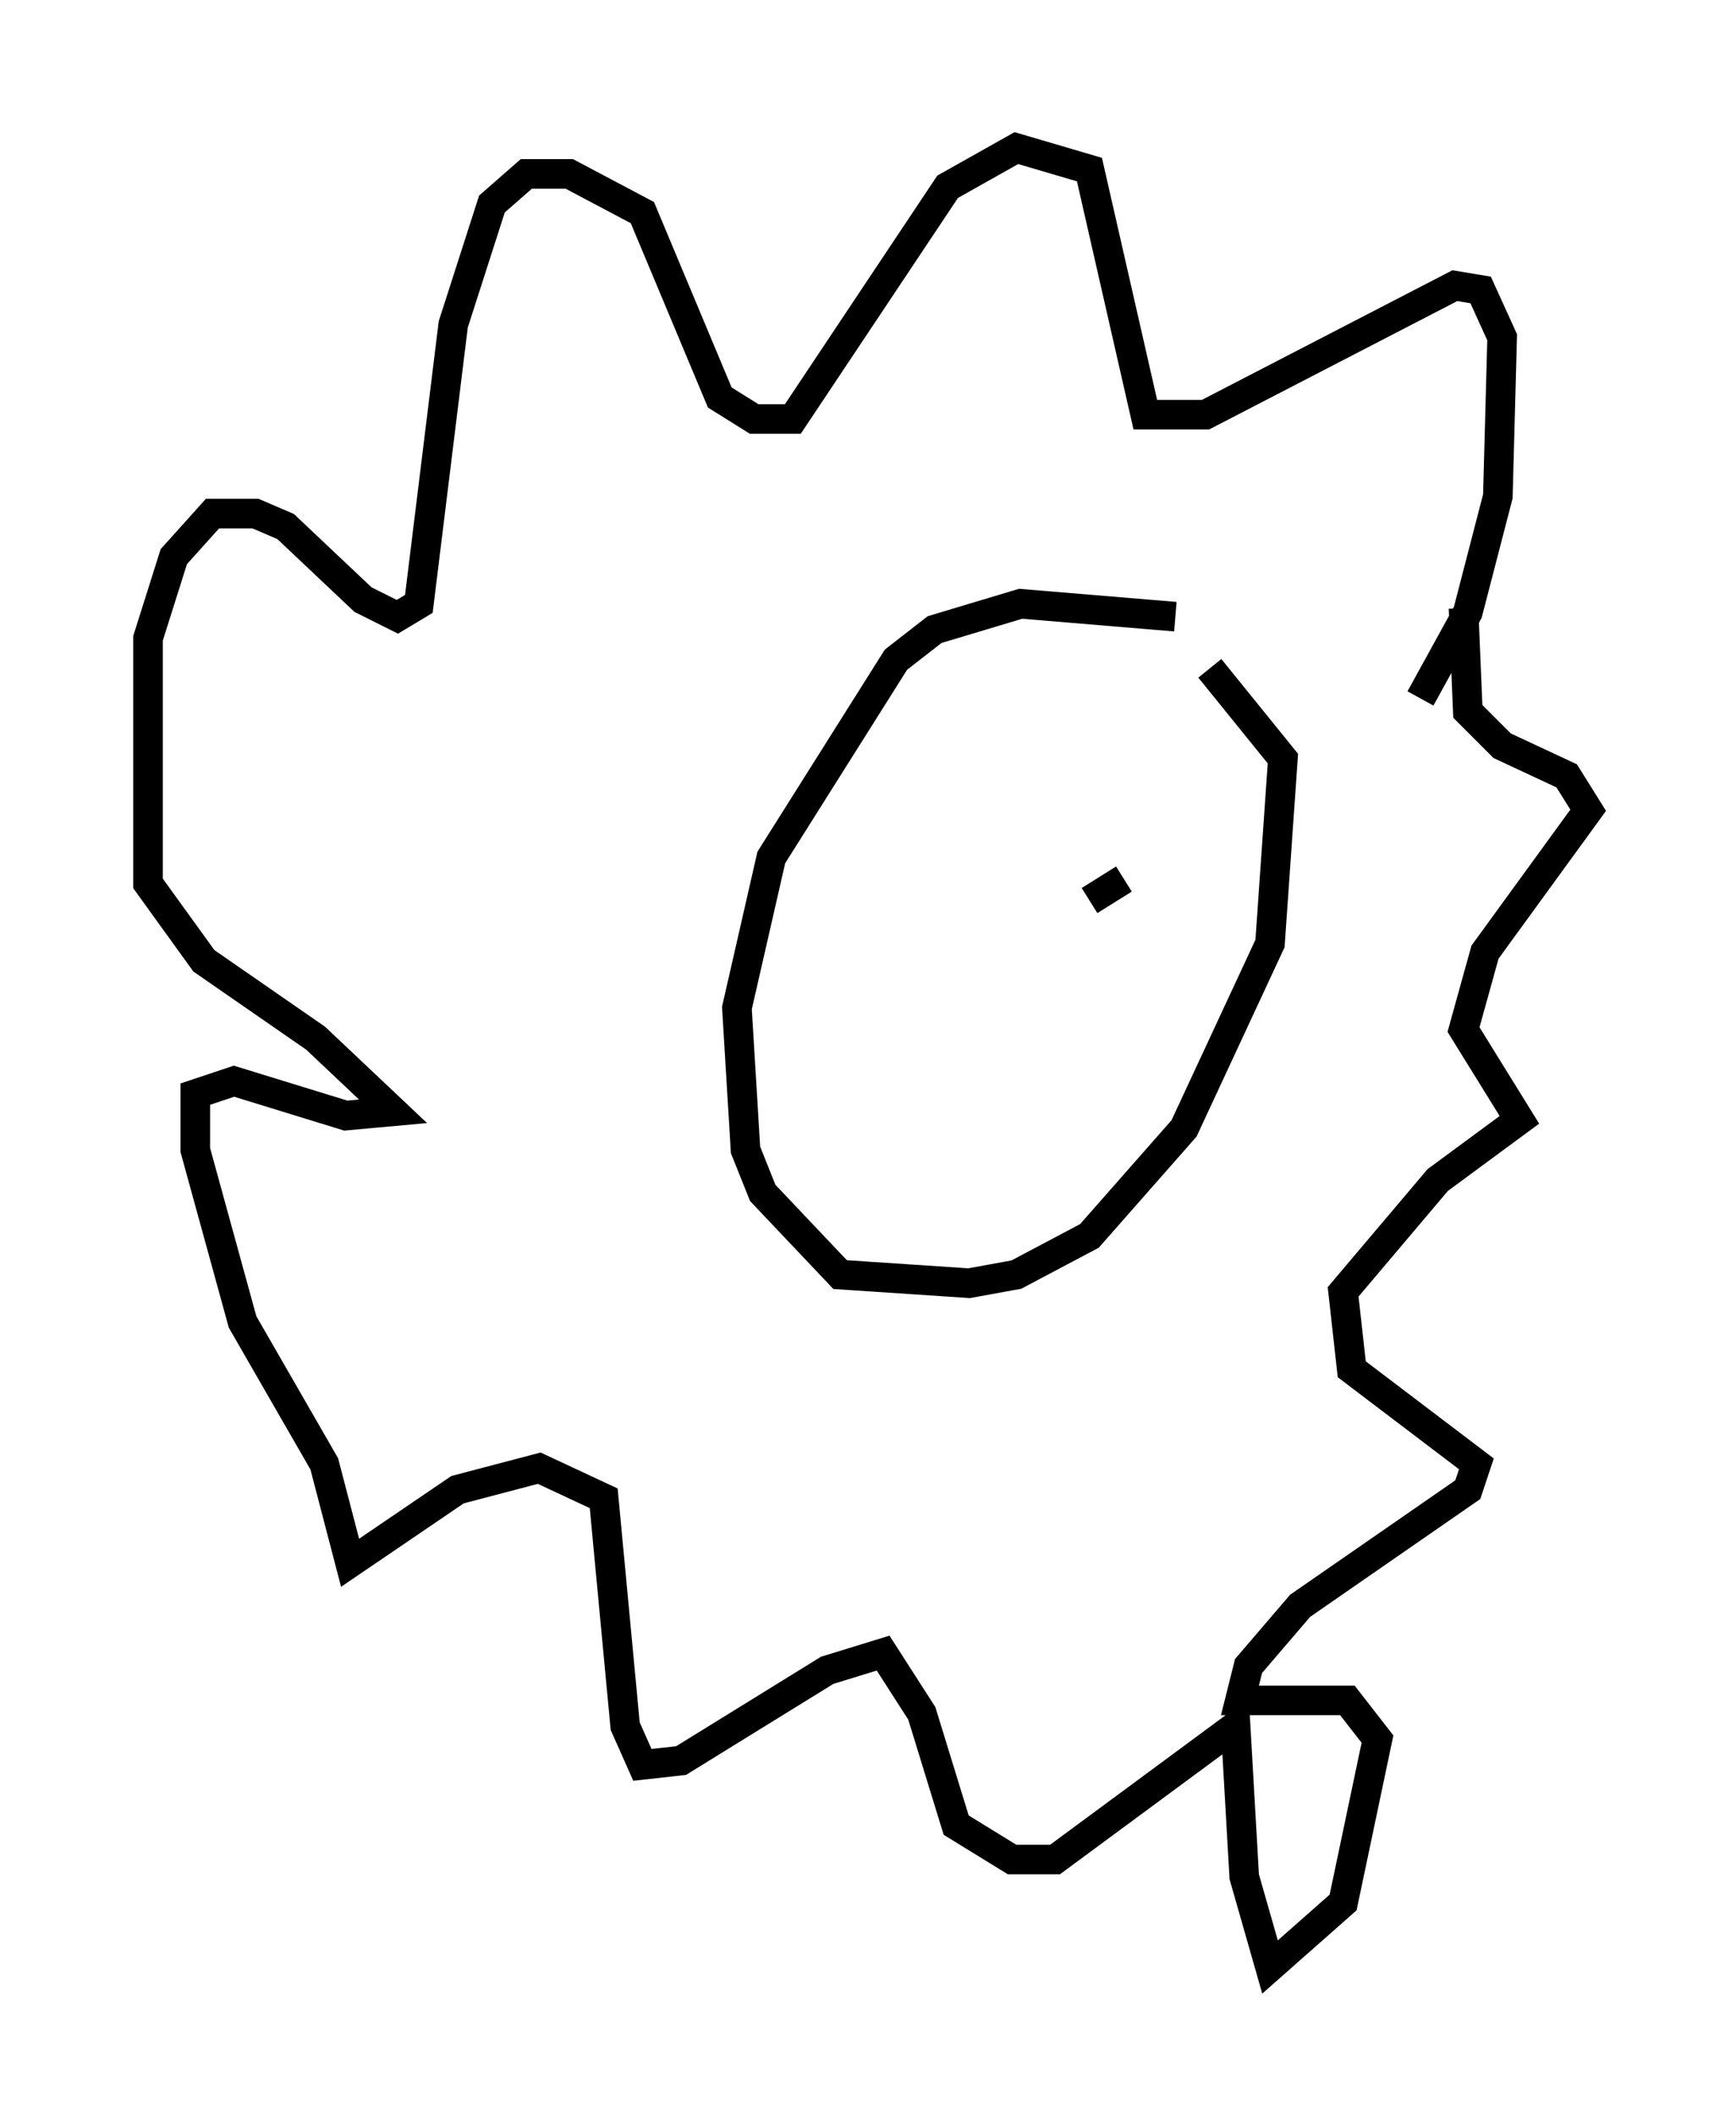 <?xml version="1.0" encoding="utf-8" ?>
<svg baseProfile="full" height="71.441" version="1.1" width="58.659" xmlns="http://www.w3.org/2000/svg" xmlns:ev="http://www.w3.org/2001/xml-events" xmlns:xlink="http://www.w3.org/1999/xlink"><defs /><rect fill="white" height="71.441" width="58.659" x="0" y="0" /><path d="M40.877, 21.413 m-1.162, -0.581 l-5.229, -0.436 -2.905, 0.872 l-1.307, 1.017 -4.212, 6.682 l-1.162, 5.084 0.291, 4.793 l0.581, 1.453 2.615, 2.76 l4.358, 0.291 1.598, -0.291 l2.469, -1.307 3.196, -3.631 l2.905, -6.246 0.436, -6.246 l-2.469, -3.05 m7.117, 1.017 l1.598, -2.905 1.017, -3.922 l0.145, -5.374 -0.726, -1.598 l-0.872, -0.145 -8.425, 4.358 l-2.034, 0.0 -1.888, -8.279 l-2.469, -0.726 -2.324, 1.307 l-5.229, 7.844 -1.307, 0.0 l-1.162, -0.726 -2.615, -6.246 l-2.469, -1.307 -1.453, 0.0 l-1.162, 1.017 -1.307, 4.067 l-1.162, 9.441 -0.726, 0.436 l-1.162, -0.581 -2.615, -2.469 l-1.017, -0.436 -1.453, 0.0 l-1.307, 1.453 -0.872, 2.76 l0.0, 8.279 1.888, 2.615 l3.777, 2.615 2.615, 2.469 l-1.598, 0.145 -3.777, -1.162 l-1.307, 0.436 0.0, 1.888 l1.598, 5.81 2.76, 4.793 l0.872, 3.341 3.631, -2.469 l2.76, -0.726 2.179, 1.017 l0.726, 7.698 0.581, 1.307 l1.307, -0.145 4.939, -3.05 l1.888, -0.581 1.307, 2.034 l1.162, 3.777 1.888, 1.162 l1.453, 0.0 6.101, -4.503 l0.291, 5.084 0.872, 3.05 l2.469, -2.179 1.162, -5.52 l-1.017, -1.307 -3.631, 0.0 l0.291, -1.162 1.743, -2.034 l5.665, -3.922 0.291, -0.872 l-4.212, -3.196 -0.291, -2.615 l3.196, -3.777 2.76, -2.034 l-1.888, -3.05 0.726, -2.615 l3.486, -4.793 -0.726, -1.162 l-2.179, -1.017 -1.162, -1.162 l-0.145, -3.486 m-16.704, 6.246 l0.0, 0.0 m5.229, 2.905 l-1.162, 0.726 " fill="none" stroke="black" stroke-width="1" /></svg>